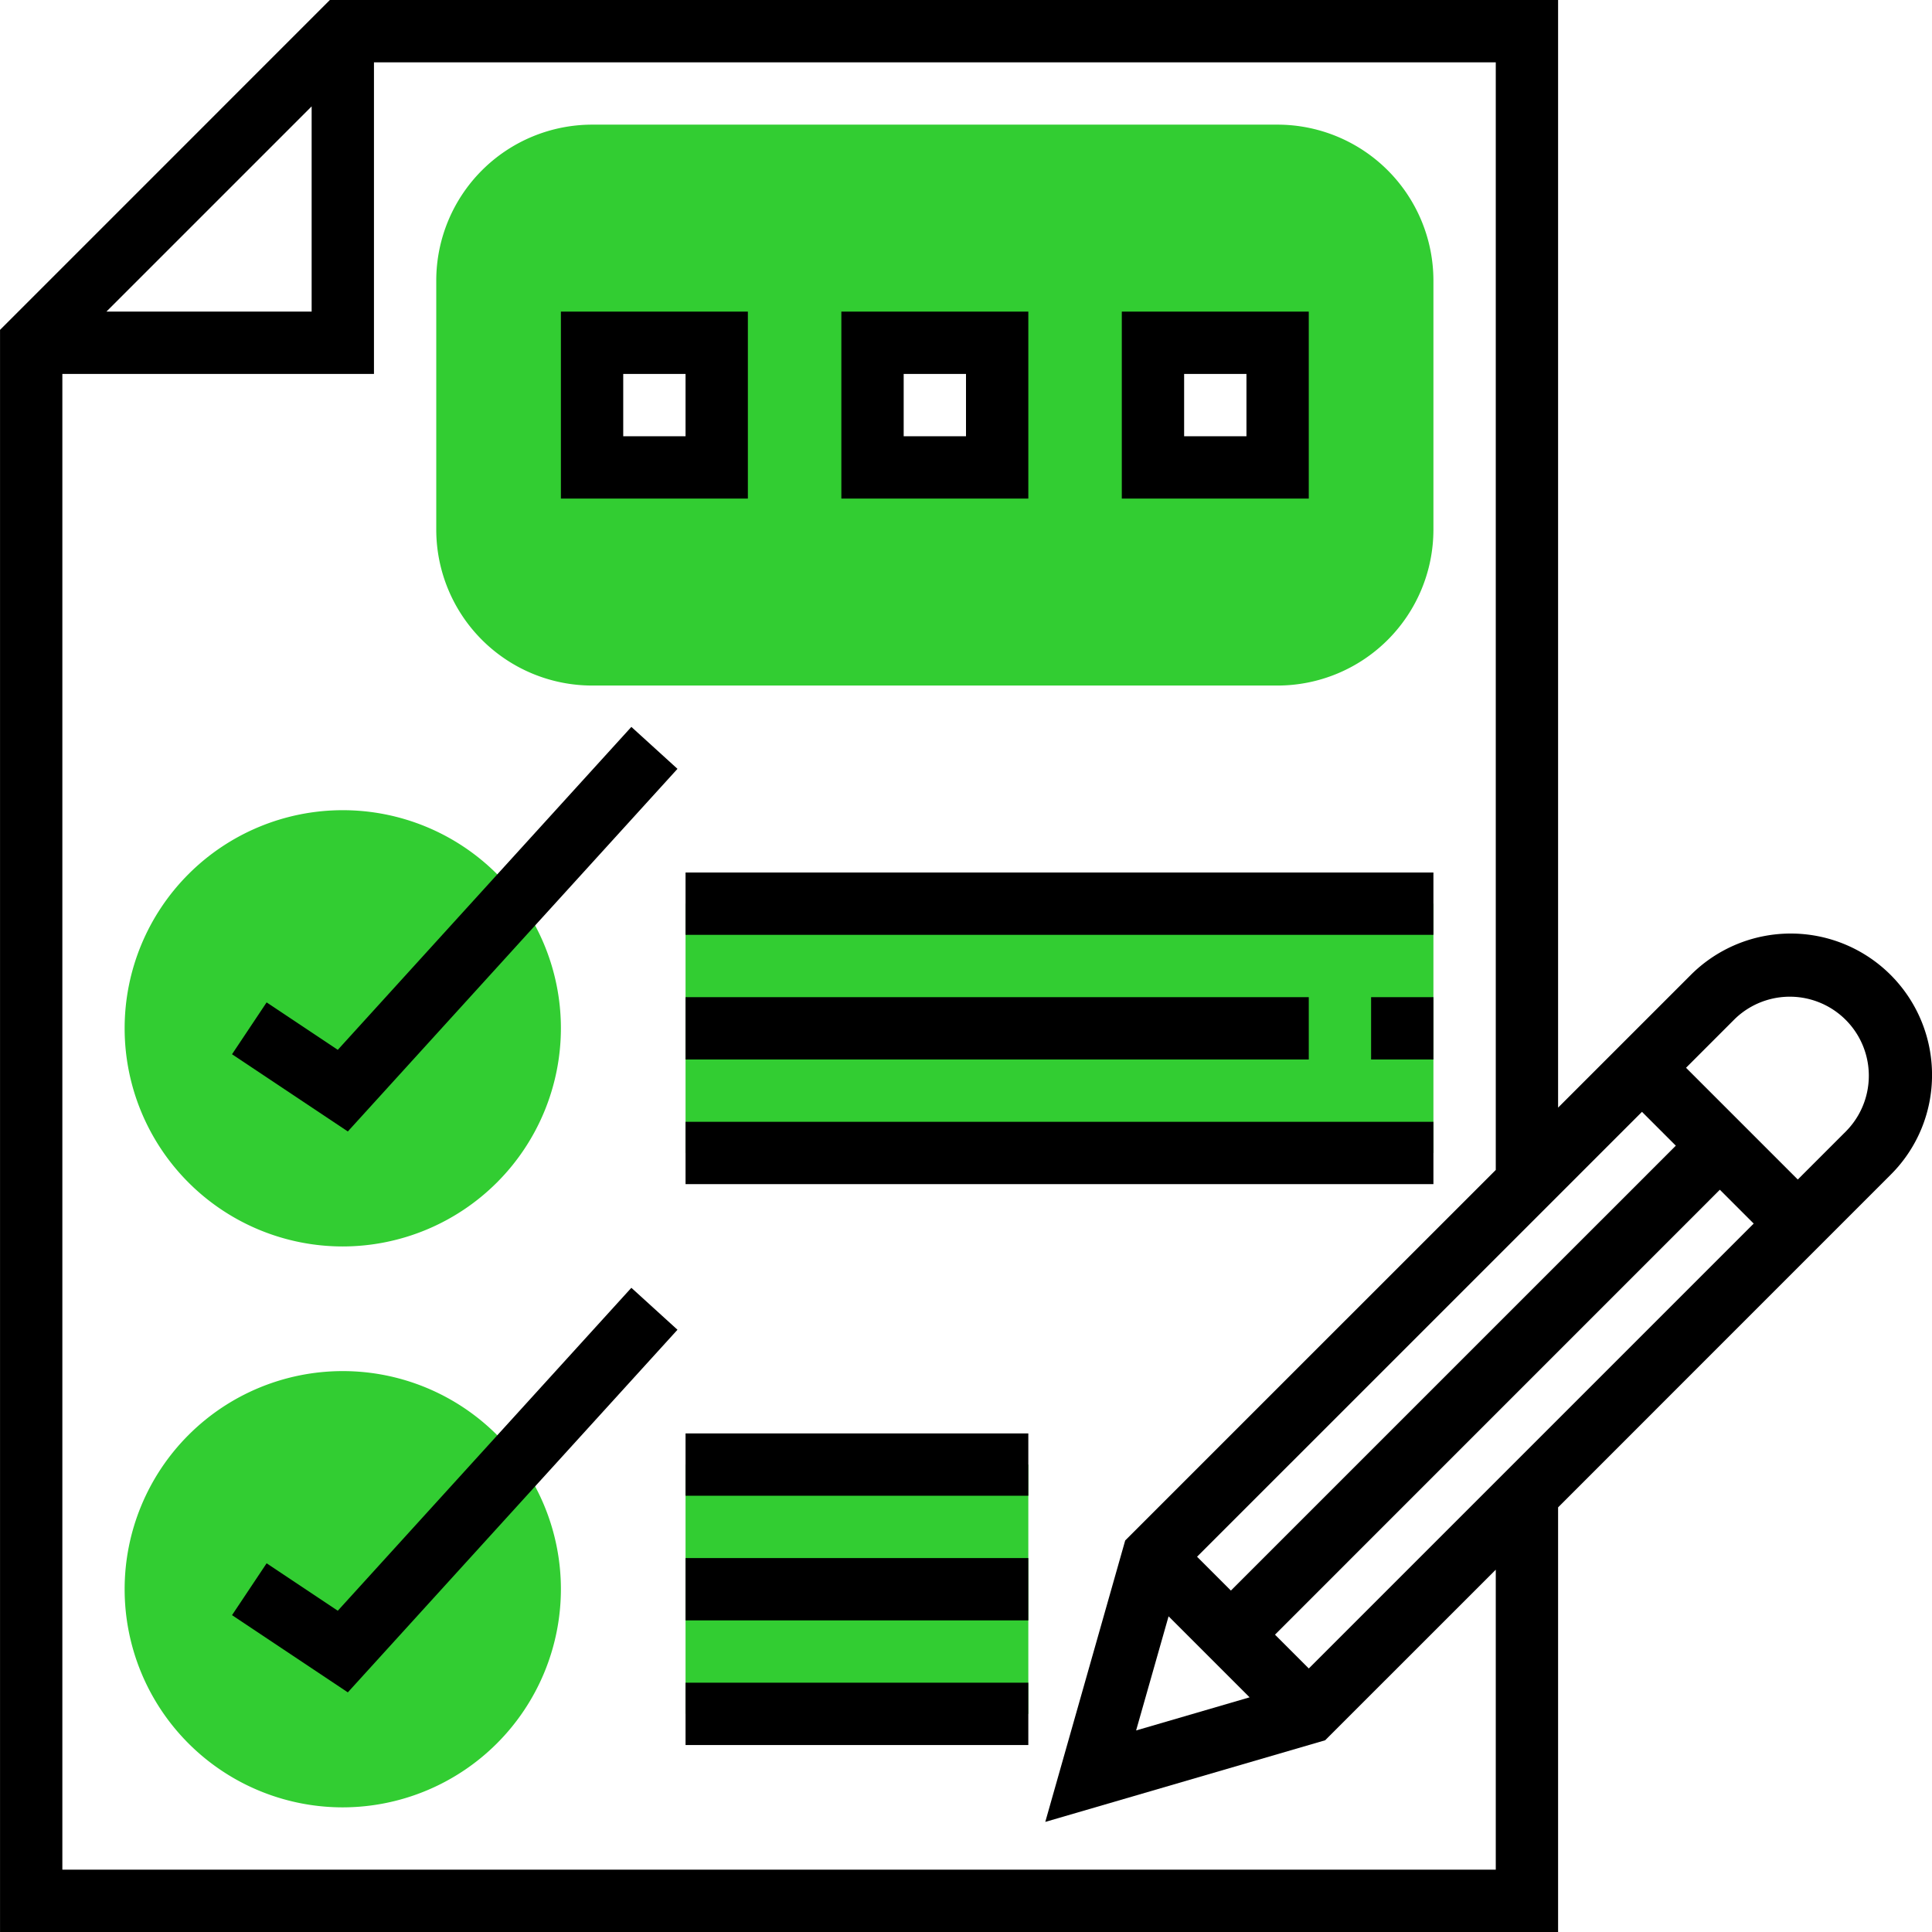 <svg xmlns="http://www.w3.org/2000/svg" width="62" height="62" viewBox="0 0 62 62">
  <g id="reports" transform="translate(0.001)">
    <g id="Group_38671" data-name="Group 38671" transform="translate(3.999 4)">
      <path id="Path_52986" data-name="Path 52986" d="M176,232h24v8H176Zm0,0" transform="translate(-158 -207)" fill="#32cd32"/>
      <path id="Path_52987" data-name="Path 52987" d="M176,376h11v8H176Zm0,0" transform="translate(-158 -333)" fill="#32cd32"/>
      <path id="Path_52988" data-name="Path 52988" d="M39,366a7,7,0,1,1,7-7A7.009,7.009,0,0,1,39,366Zm0,0" transform="translate(-32 -312)" fill="#32cd32"/>
      <path id="Path_52989" data-name="Path 52989" d="M39,222a7,7,0,1,1,7-7A7.009,7.009,0,0,1,39,222Zm0,0" transform="translate(-32 -186)" fill="#32cd32"/>
      <path id="Path_52990" data-name="Path 52990" d="M139,32H117a5.006,5.006,0,0,0-5,5v8a5.006,5.006,0,0,0,5,5h22a5.006,5.006,0,0,0,5-5V37A5.006,5.006,0,0,0,139,32ZM121,43h-4V39h4Zm9,0h-4V39h4Zm9,0h-4V39h4Zm0,0" transform="translate(-102 -32)" fill="#32cd32"/>
    </g>
    <path id="Path_52991" data-name="Path 52991" d="M62,34.494a4.535,4.535,0,0,0-7.742-3.207L50,35.545V0H10.585L0,10.586V62H50V48.373L60.671,37.7A4.506,4.506,0,0,0,62,34.494ZM37.5,51.869l2.6,2.6-3.642,1.063ZM42,53.543l-1.085-1.085L55.191,38.18l1.086,1.086Zm-2.5-2.5-1.086-1.086L52.692,35.68l1.086,1.086ZM10,3.414V10H3.414ZM48,60H2V12H12V2H48V37.545L36.108,49.435l-2.565,9.032,8.982-2.62L48,50.373ZM59.257,36.287l-1.565,1.565-3.586-3.586L55.671,32.7a2.536,2.536,0,0,1,3.586,3.586Zm0,0"/>
    <path id="Path_52992" data-name="Path 52992" d="M62.953,340.98l-2.284-1.522-1.11,1.664,3.716,2.478,10.579-11.637-1.48-1.346Zm0,0" transform="translate(-52.114 -289.29)"/>
    <path id="Path_52993" data-name="Path 52993" d="M62.953,196.98l-2.284-1.522-1.11,1.664,3.716,2.478,10.579-11.637-1.48-1.346Zm0,0" transform="translate(-52.114 -163.29)"/>
    <path id="Path_52994" data-name="Path 52994" d="M352,256h2v2h-2Zm0,0" transform="translate(-308.001 -224)"/>
    <path id="Path_52995" data-name="Path 52995" d="M176,256h20v2H176Zm0,0" transform="translate(-154.001 -224)"/>
    <path id="Path_52996" data-name="Path 52996" d="M176,224h24v2H176Zm0,0" transform="translate(-154.001 -196)"/>
    <path id="Path_52997" data-name="Path 52997" d="M176,288h24v2H176Zm0,0" transform="translate(-154.001 -252)"/>
    <path id="Path_52998" data-name="Path 52998" d="M176,400h11v2H176Zm0,0" transform="translate(-154.001 -350)"/>
    <path id="Path_52999" data-name="Path 52999" d="M176,432h11v2H176Zm0,0" transform="translate(-154.001 -378)"/>
    <path id="Path_53000" data-name="Path 53000" d="M176,368h11v2H176Zm0,0" transform="translate(-154.001 -322)"/>
    <path id="Path_53001" data-name="Path 53001" d="M294,80h-6v6h6Zm-2,4h-2V82h2Zm0,0" transform="translate(-252.001 -70)"/>
    <path id="Path_53002" data-name="Path 53002" d="M222,80h-6v6h6Zm-2,4h-2V82h2Zm0,0" transform="translate(-189.001 -70)"/>
    <path id="Path_53003" data-name="Path 53003" d="M150,80h-6v6h6Zm-2,4h-2V82h2Zm0,0" transform="translate(-126.001 -70)"/>
  </g>
</svg>
